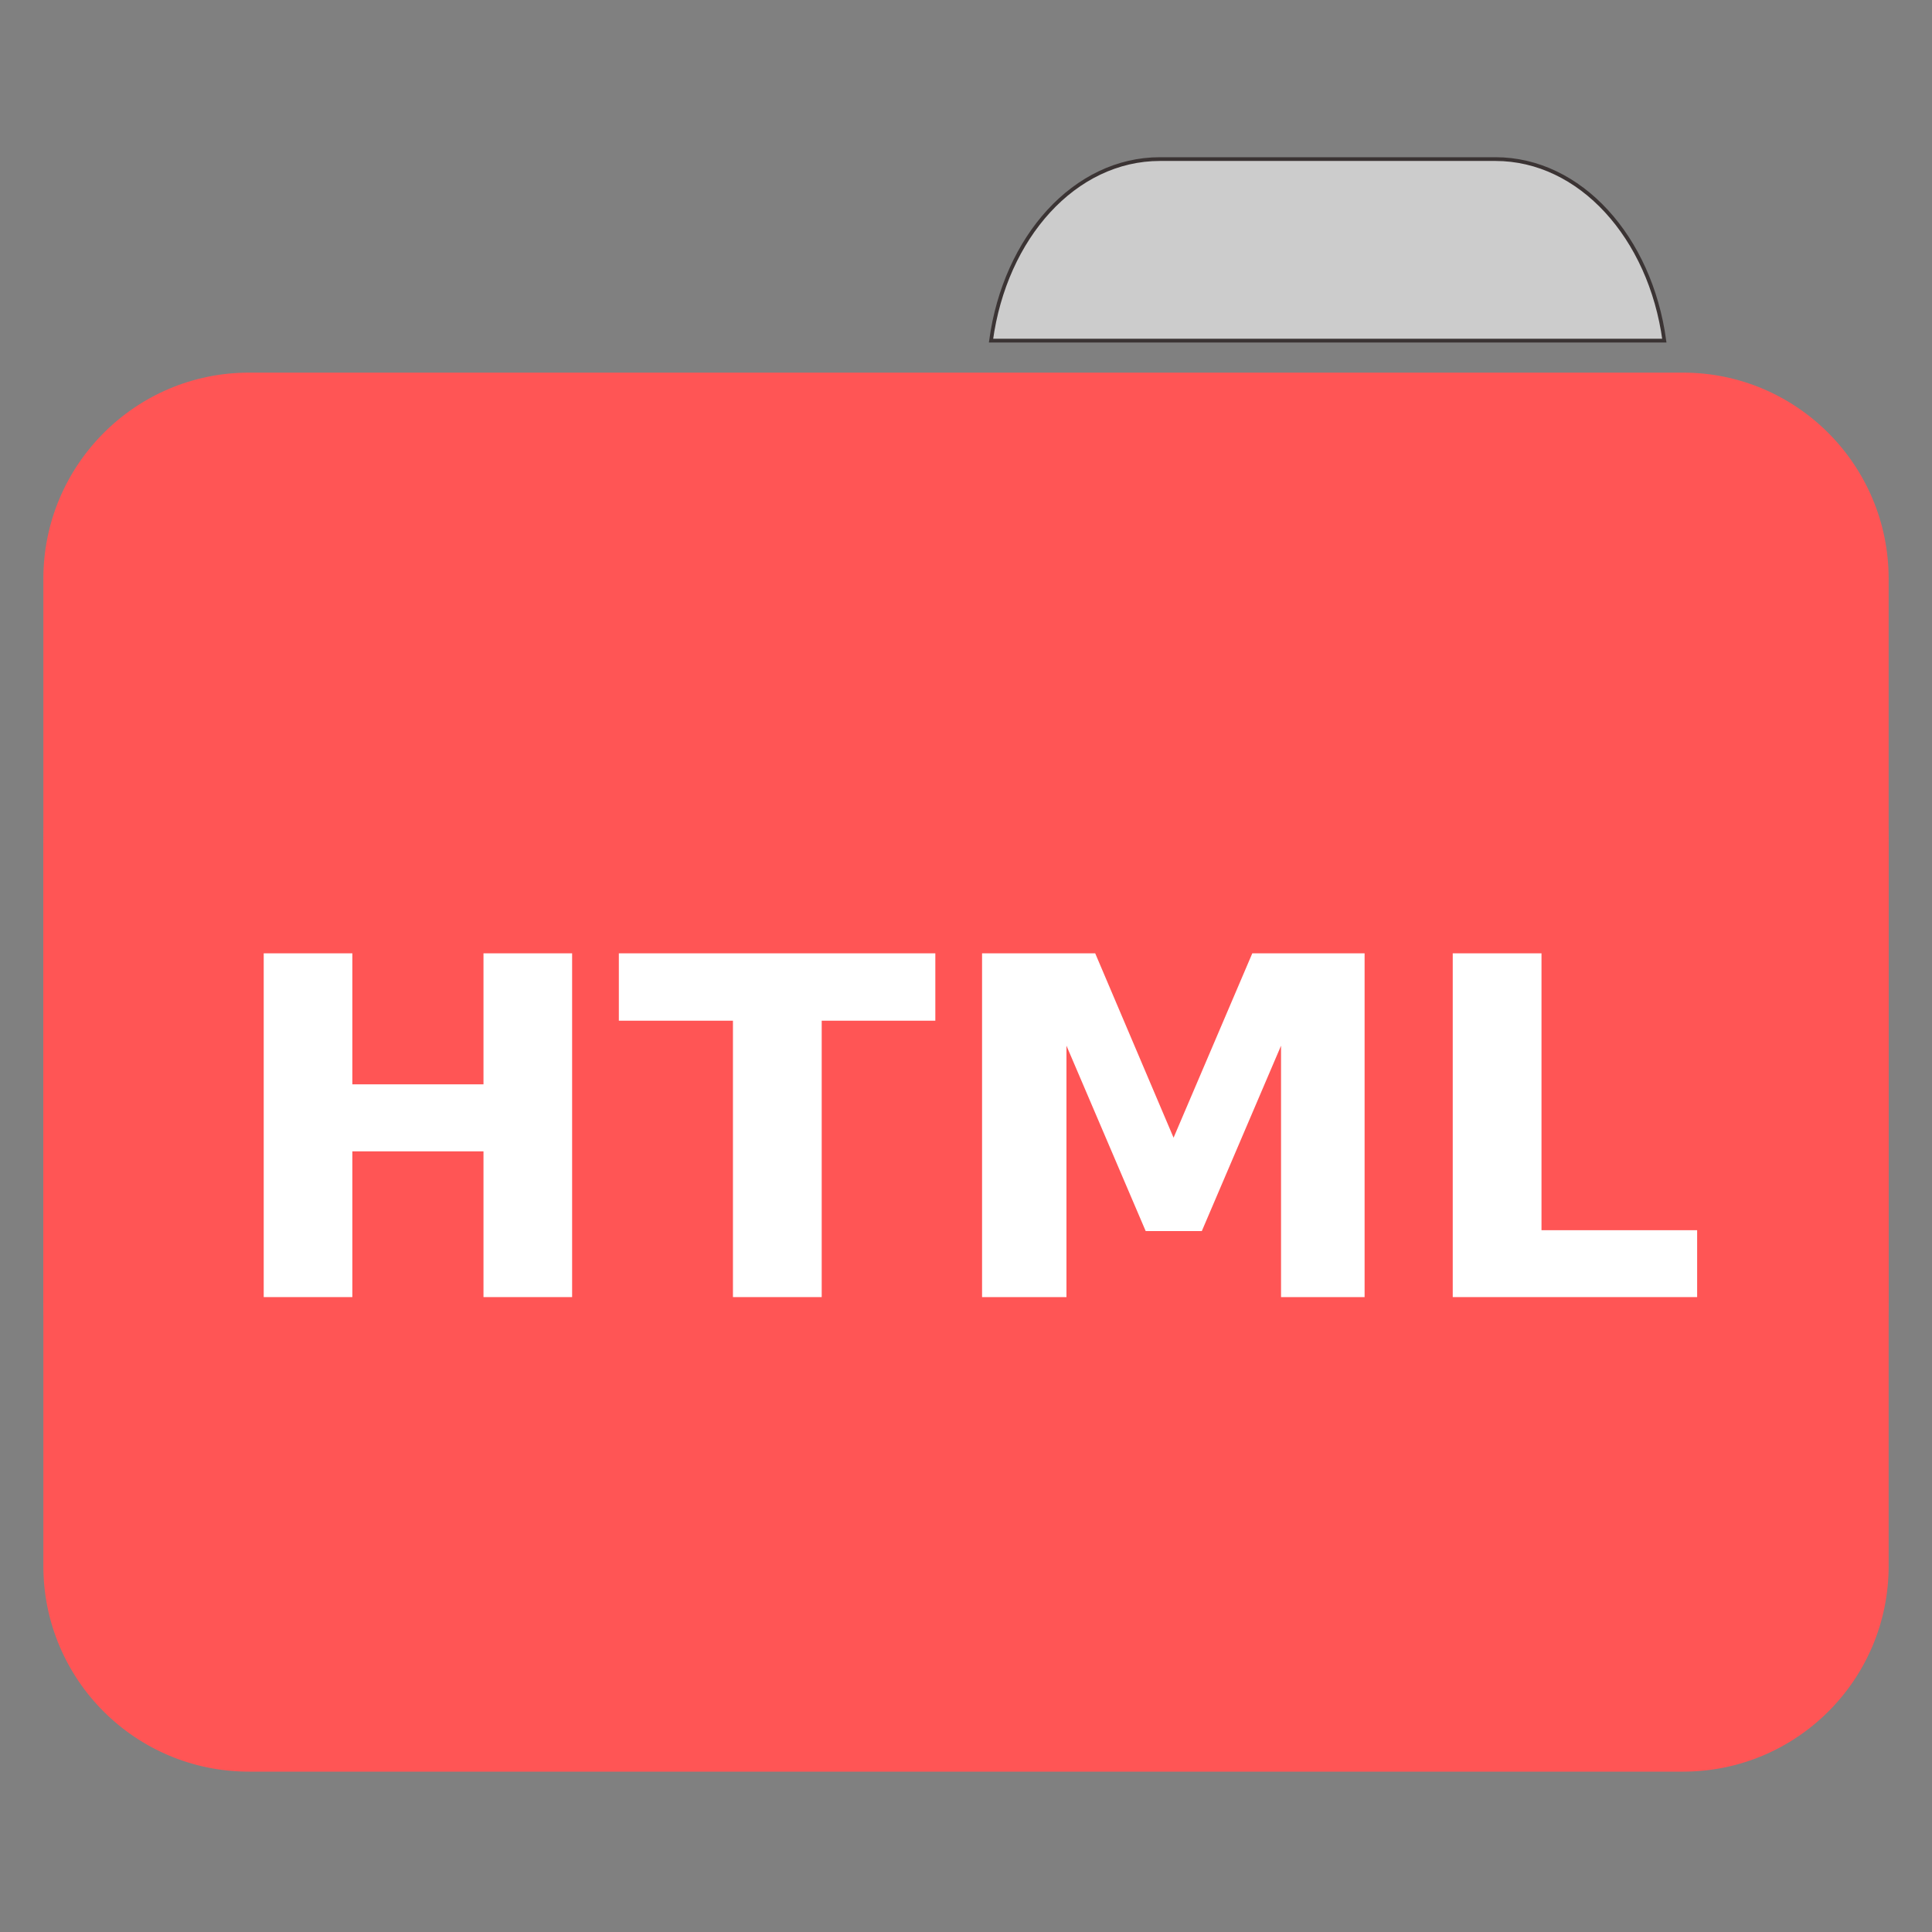 
<svg xmlns="http://www.w3.org/2000/svg" xmlns:xlink="http://www.w3.org/1999/xlink" width="16px" height="16px" viewBox="0 0 16 16" version="1.1">
<rect x="0" y="0" width="16" height="16" fill="#808080" stroke="none"/>
<g id="surface1">
<path style="fill-rule:nonzero;fill:rgb(80%,80%,80%);fill-opacity:1;stroke-width:1;stroke-linecap:butt;stroke-linejoin:miter;stroke:rgb(23.137%,20.392%,20.392%);stroke-opacity:1;stroke-miterlimit:4;" d="M 309.875 42.5 C 287.125 42.5 268.5 63.375 264.75 91 L 444.625 91 C 440.875 63.375 422.125 42.5 399.5 42.5 Z M 309.875 42.5 " transform="matrix(0.031,0,0,0.031,0,0)"/>
<path style=" stroke:none;fill-rule:nonzero;fill:#FF5555;fill-opacity:1;" d="M 2.062 3.086 L 13.938 3.086 C 14.879 3.086 15.641 3.852 15.641 4.793 L 15.641 10.777 C 15.641 11.719 14.879 12.48 13.938 12.48 L 2.062 12.48 C 1.121 12.48 0.359 11.719 0.359 10.777 L 0.359 4.793 C 0.359 3.852 1.121 3.086 2.062 3.086 Z M 2.062 3.086 "/>
<path style=" stroke:none;fill-rule:nonzero;fill:#FF5555;fill-opacity:1;" d="M 2.062 5.277 L 13.938 5.277 C 14.879 5.277 15.641 6.043 15.641 6.984 L 15.641 12.969 C 15.641 13.91 14.879 14.672 13.938 14.672 L 2.062 14.672 C 1.121 14.672 0.359 13.91 0.359 12.969 L 0.359 6.984 C 0.359 6.043 1.121 5.277 2.062 5.277 Z M 2.062 5.277 "/>
<path style=" stroke:none;fill-rule:nonzero;fill:rgb(100%,100%,100%);fill-opacity:1;" d="M 2.184 7.895 L 2.918 7.895 L 2.918 8.98 L 4.004 8.98 L 4.004 7.895 L 4.738 7.895 L 4.738 10.742 L 4.004 10.742 L 4.004 9.535 L 2.918 9.535 L 2.918 10.742 L 2.184 10.742 Z M 2.184 7.895 "/>
<path style=" stroke:none;fill-rule:nonzero;fill:rgb(100%,100%,100%);fill-opacity:1;" d="M 5.125 7.895 L 7.746 7.895 L 7.746 8.453 L 6.805 8.453 L 6.805 10.742 L 6.07 10.742 L 6.07 8.453 L 5.125 8.453 Z M 5.125 7.895 "/>
<path style=" stroke:none;fill-rule:nonzero;fill:rgb(100%,100%,100%);fill-opacity:1;" d="M 8.133 7.895 L 9.07 7.895 L 9.719 9.422 L 10.371 7.895 L 11.301 7.895 L 11.301 10.742 L 10.609 10.742 L 10.609 8.66 L 9.953 10.195 L 9.488 10.195 L 8.832 8.66 L 8.832 10.742 L 8.133 10.742 Z M 8.133 7.895 "/>
<path style=" stroke:none;fill-rule:nonzero;fill:rgb(100%,100%,100%);fill-opacity:1;" d="M 12.031 7.895 L 12.766 7.895 L 12.766 10.188 L 14.055 10.188 L 14.055 10.742 L 12.031 10.742 Z M 12.031 7.895 "/>
</g>
</svg>
